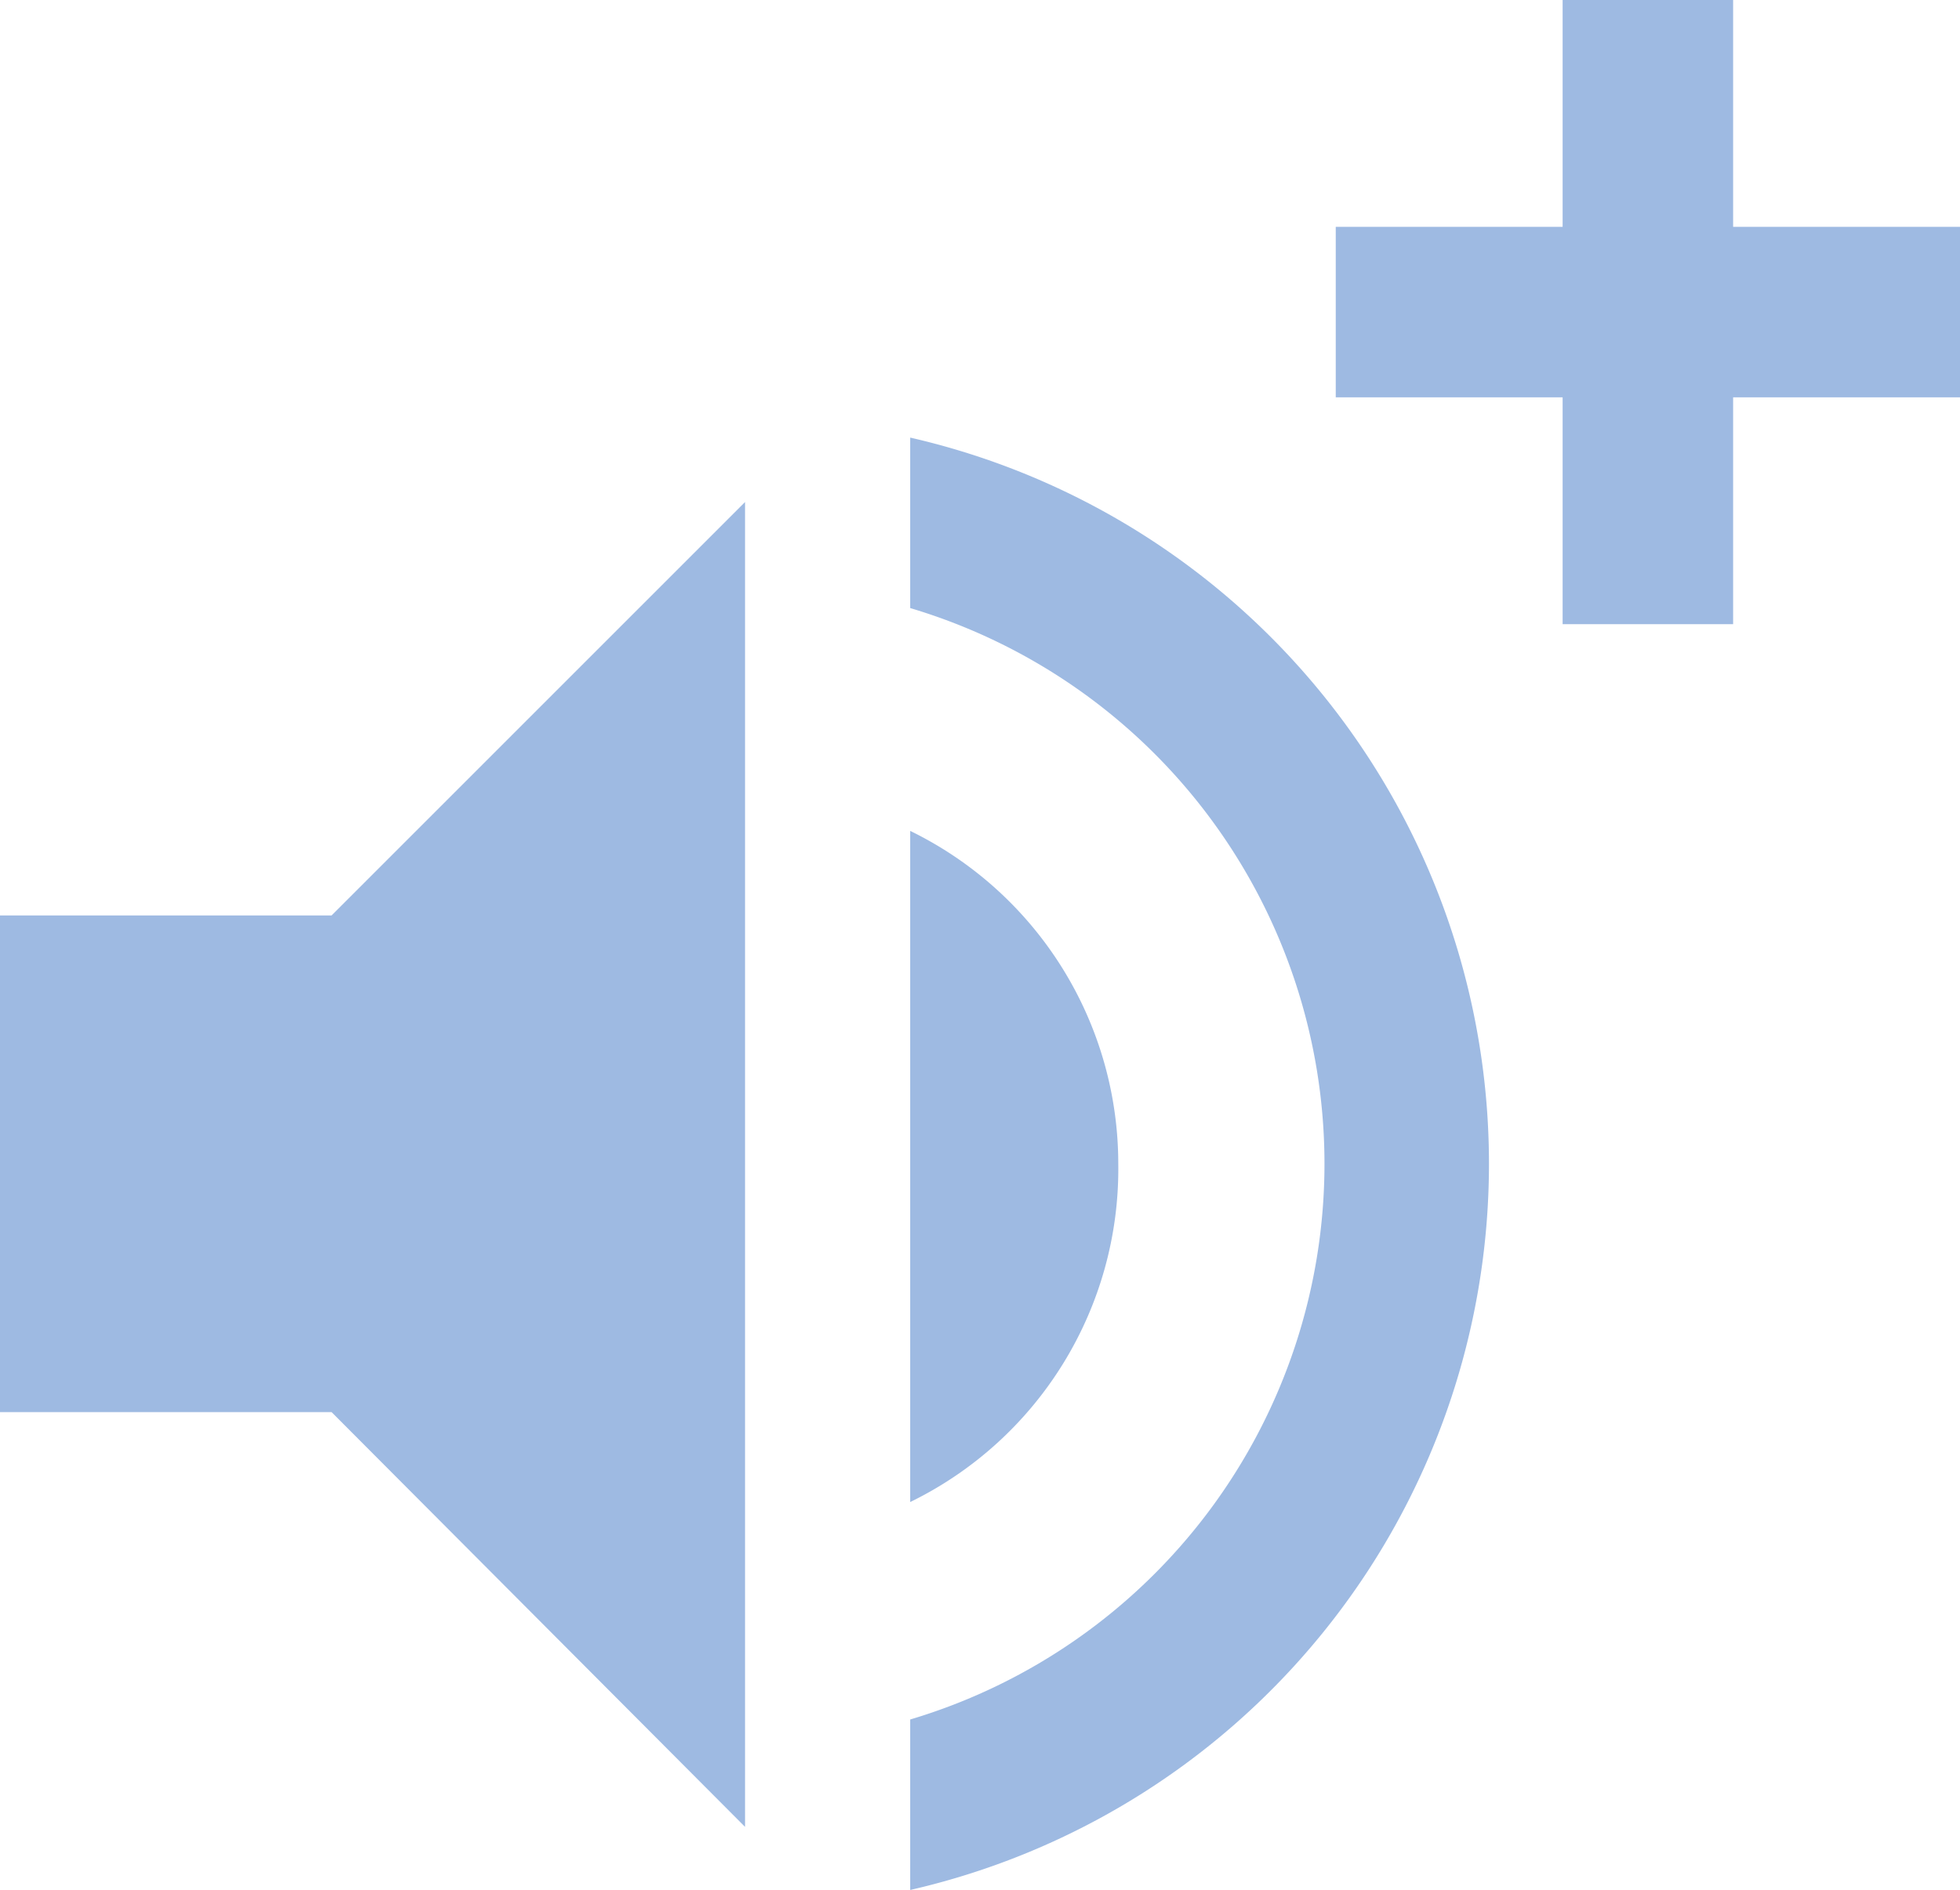 <?xml version="1.0" encoding="UTF-8" standalone="no"?>
<svg
   xmlns:dc="http://purl.org/dc/elements/1.1/"
   xmlns:cc="http://creativecommons.org/ns#"
   xmlns:rdf="http://www.w3.org/1999/02/22-rdf-syntax-ns#"
   xmlns:svg="http://www.w3.org/2000/svg"
   xmlns="http://www.w3.org/2000/svg"
   xmlns:sodipodi="http://sodipodi.sourceforge.net/DTD/sodipodi-0.dtd"
   xmlns:inkscape="http://www.inkscape.org/namespaces/inkscape"
   width="14.6"
   height="14.08"
   viewBox="0 0 14.6 14.08"
   version="1.1"
   id="svg10"
   sodipodi:docname="icon-6.svg"
   inkscape:version="0.92.3 (2405546, 2018-03-11)">
  <defs
     id="defs14" />
  <sodipodi:namedview
     pagecolor="#ffffff"
     bordercolor="#666666"
     borderopacity="1"
     objecttolerance="10"
     gridtolerance="10"
     guidetolerance="10"
     inkscape:pageopacity="0"
     inkscape:pageshadow="2"
     inkscape:window-width="1920"
     inkscape:window-height="1016"
     id="namedview12"
     showgrid="false"
     inkscape:zoom="16.761364"
     inkscape:cx="7.6579663"
     inkscape:cy="7.04"
     inkscape:window-x="0"
     inkscape:window-y="27"
     inkscape:window-maximized="1"
     inkscape:current-layer="svg10" />
  <title
     id="title2">Element 125</title>
  <g
     id="Ebene_2"
     data-name="Ebene 2">
    <g
       id="Overlay">
      <path
         d="M0,6.82v3.7H2.47l3.08,3.09V3.74L2.47,6.82ZM8.33,8.67A2.76,2.76,0,0,0,6.78,6.19v5A2.76,2.76,0,0,0,8.33,8.67ZM6.78,3.26V4.53a4.32,4.32,0,0,1,0,8.28v1.27a5.55,5.55,0,0,0,0-10.82Z"
         fill="#fff"
         id="path4"
         style="fill:#9ebae2;fill-opacity:1" />
      <polygon
         points="14.6 1.69 12.91 1.69 12.91 0 11.64 0 11.64 1.69 9.95 1.69 9.95 2.96 11.64 2.96 11.64 4.65 12.91 4.65 12.91 2.96 14.6 2.96 14.6 1.69"
         fill="#fff"
         id="polygon6"
         style="fill:#9ebae2;fill-opacity:1" />
    </g>
  </g>
</svg>
